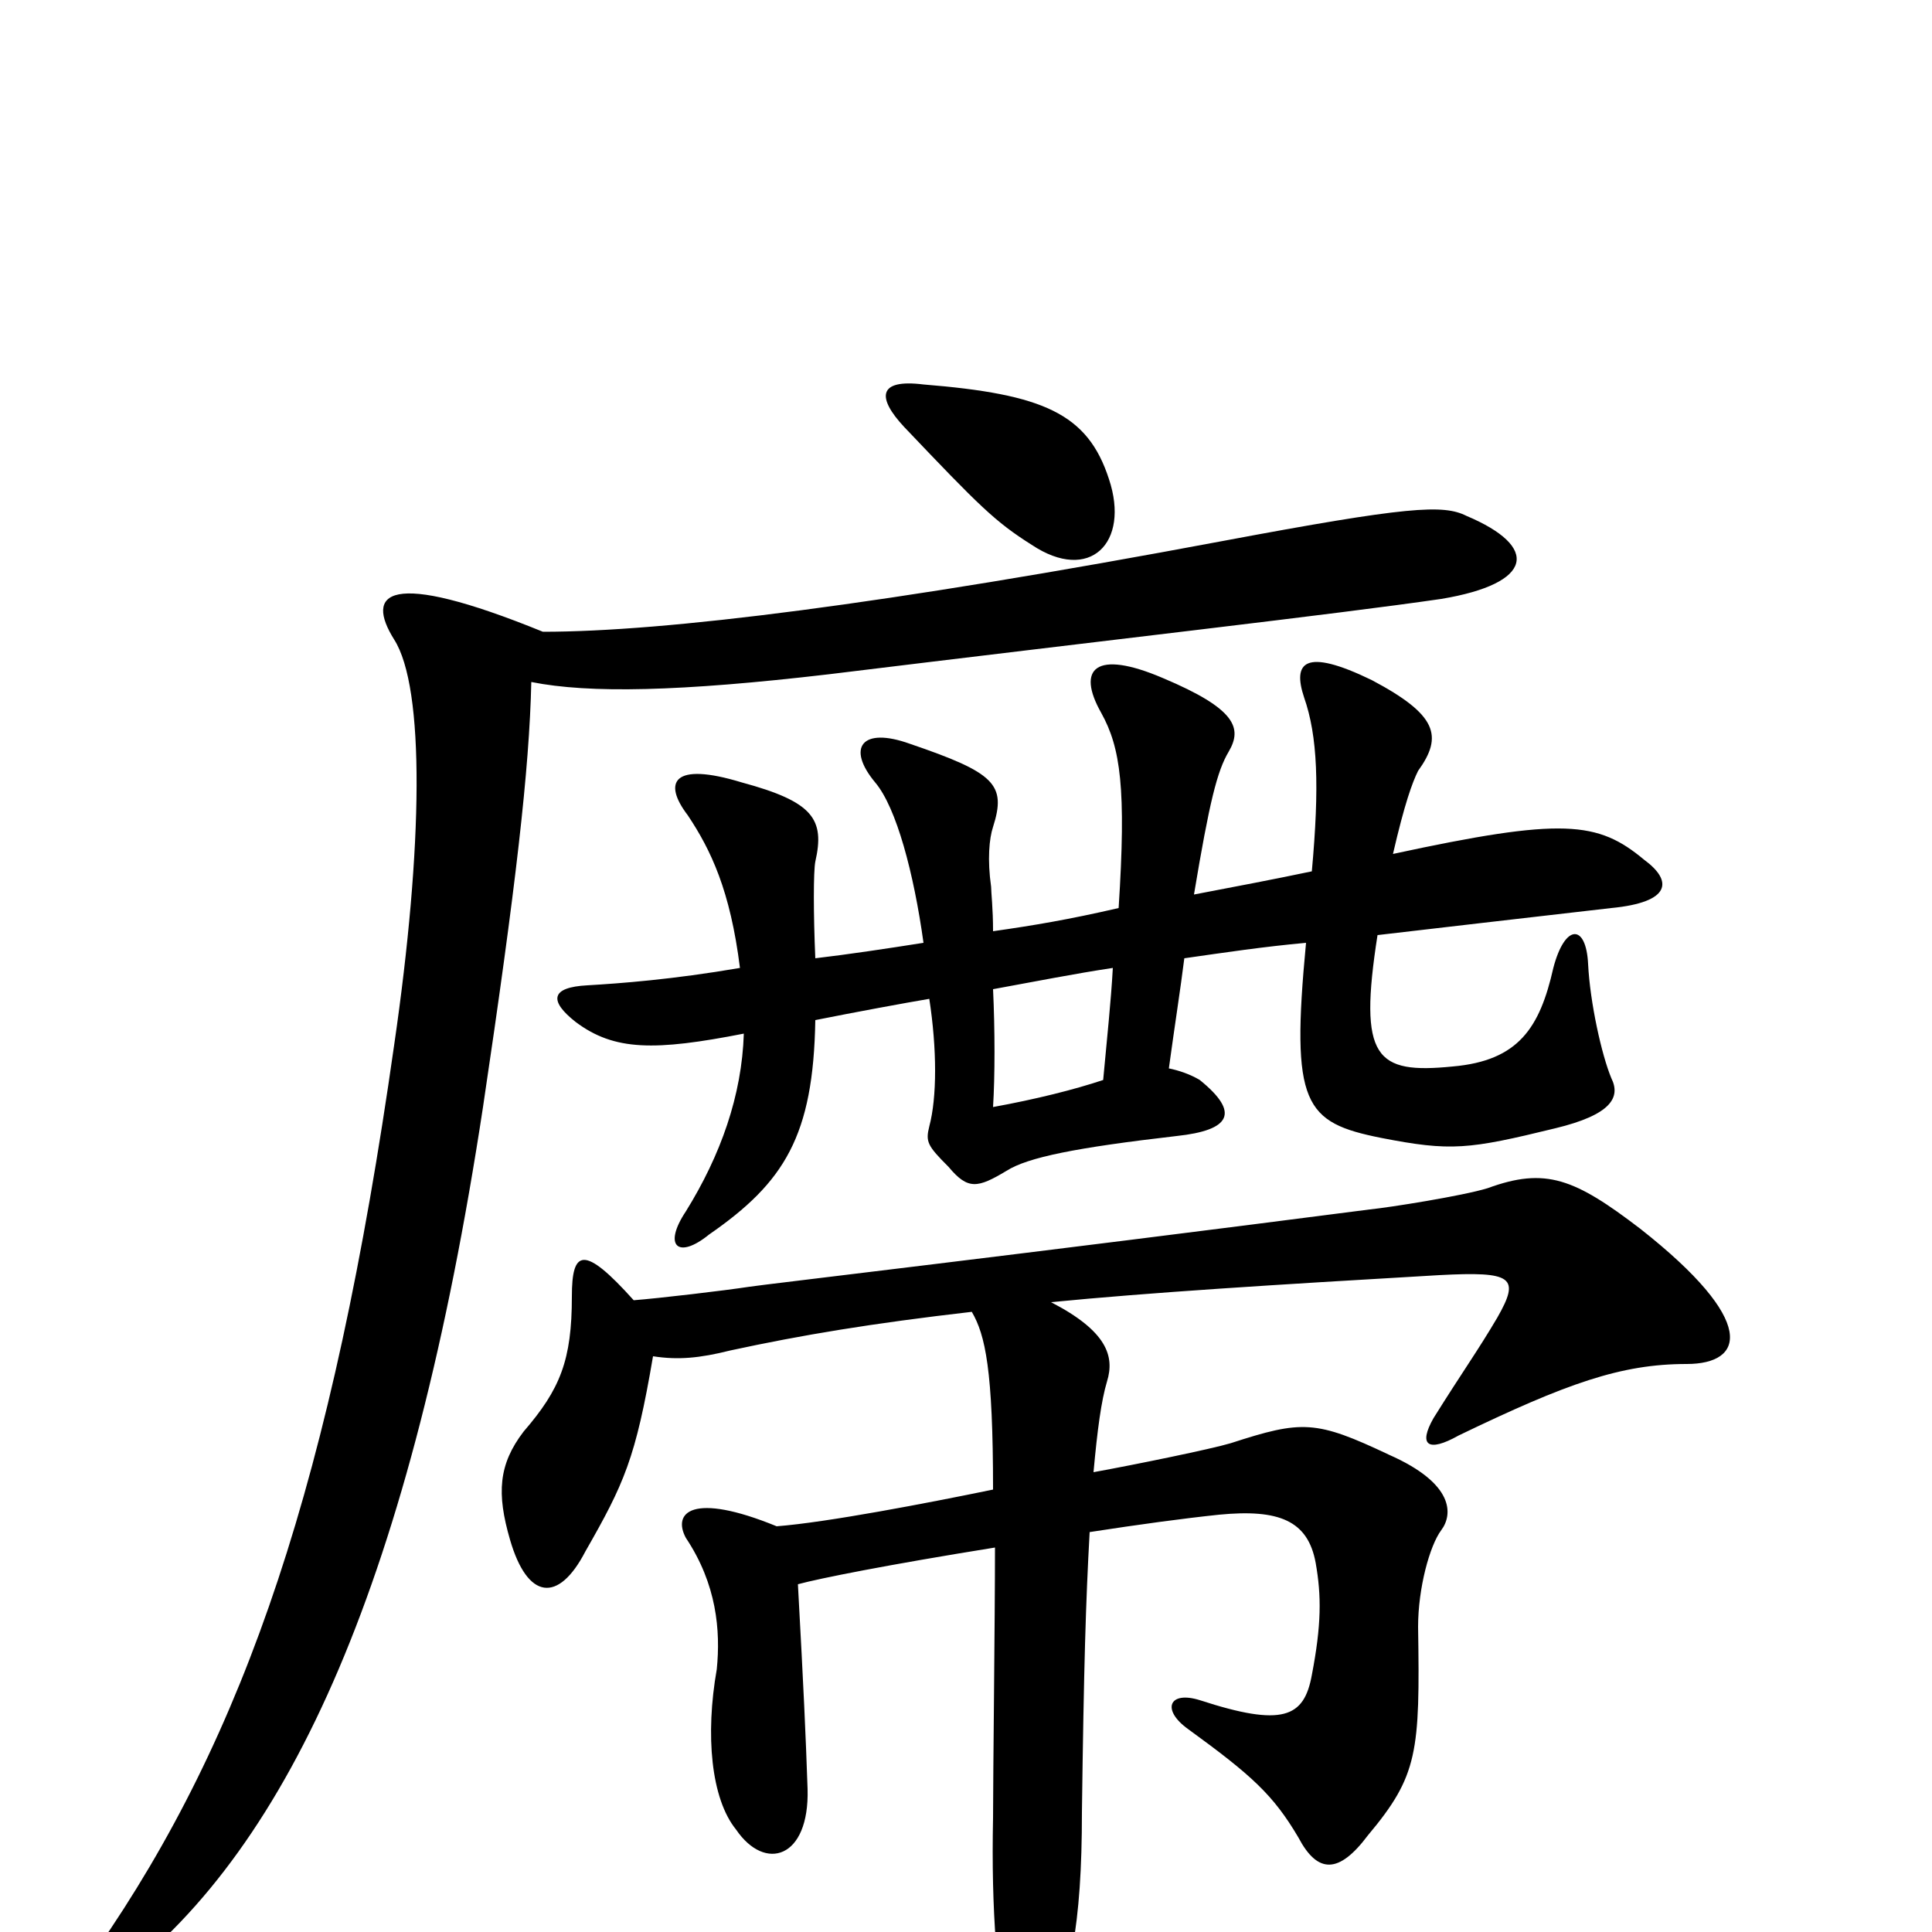 <svg xmlns="http://www.w3.org/2000/svg" viewBox="0 -1000 1000 1000">
	<path fill="#000000" d="M574 -752C563 -786 540 -796 478 -801C454 -804 454 -794 468 -779C507 -738 515 -730 534 -718C564 -698 585 -719 574 -752ZM281 -673C200 -706 189 -693 204 -669C220 -644 219 -562 204 -459C172 -234 127 -102 50 9C35 30 42 39 61 24C151 -45 213 -184 250 -427C267 -541 274 -602 275 -647C305 -641 352 -642 429 -651C576 -669 691 -682 746 -690C794 -698 797 -717 759 -733C747 -739 729 -738 633 -720C457 -687 344 -673 281 -673ZM514 -488C536 -492 556 -496 576 -499C575 -481 573 -463 571 -441C556 -436 536 -431 514 -427C515 -443 515 -467 514 -488ZM383 -499C348 -493 321 -491 304 -490C285 -489 284 -482 298 -471C318 -456 339 -456 385 -465C384 -433 373 -402 355 -373C343 -355 351 -348 367 -361C406 -388 421 -412 422 -472C442 -476 469 -481 481 -483C485 -457 485 -432 481 -417C479 -409 480 -407 491 -396C501 -384 506 -385 521 -394C532 -401 557 -406 609 -412C637 -415 642 -424 621 -441C616 -444 610 -446 605 -447C608 -469 611 -488 613 -504C634 -507 654 -510 676 -512C668 -428 675 -419 715 -411C751 -404 760 -405 805 -416C834 -423 839 -432 834 -442C829 -454 823 -481 822 -501C821 -522 810 -522 804 -499C797 -468 786 -451 752 -448C712 -444 703 -452 713 -516C739 -519 790 -525 834 -530C865 -533 866 -544 851 -555C827 -575 809 -577 721 -558C727 -584 731 -595 734 -601C747 -619 744 -630 710 -648C675 -665 669 -657 675 -639C682 -619 683 -593 679 -549C660 -545 639 -541 618 -537C626 -585 630 -601 636 -611C643 -623 640 -633 602 -649C567 -664 557 -654 570 -631C580 -613 583 -592 579 -530C553 -524 535 -521 514 -518C514 -530 513 -538 513 -541C511 -555 512 -566 514 -572C521 -594 515 -600 471 -615C446 -624 438 -613 453 -595C464 -582 473 -548 478 -512C459 -509 439 -506 422 -504C421 -527 421 -549 422 -554C427 -576 421 -585 384 -595C348 -606 343 -595 356 -578C368 -560 378 -539 383 -499ZM402 -210C358 -228 348 -217 355 -204C371 -180 373 -156 371 -136C365 -102 368 -69 381 -53C396 -31 419 -38 418 -74C417 -103 416 -125 413 -180C424 -183 459 -190 515 -199C515 -162 514 -81 514 -59C513 -11 516 25 523 66C525 78 532 79 539 62C554 25 560 -3 560 -62C561 -138 562 -171 564 -207C590 -211 612 -214 631 -216C662 -219 677 -213 681 -191C684 -174 684 -159 679 -133C675 -111 664 -106 621 -120C605 -125 601 -115 615 -105C648 -81 659 -71 672 -49C682 -30 693 -30 708 -50C734 -81 735 -93 734 -158C734 -178 740 -200 746 -208C752 -216 753 -232 719 -247C681 -265 674 -265 637 -253C627 -250 588 -242 566 -238C568 -260 570 -275 573 -285C577 -298 573 -311 544 -326C595 -331 659 -335 745 -340C783 -342 787 -339 775 -318C765 -301 757 -290 742 -266C734 -252 739 -248 755 -257C811 -284 839 -294 873 -294C903 -294 910 -316 849 -364C815 -390 800 -396 770 -385C757 -381 719 -375 709 -374C531 -351 394 -335 388 -334C375 -332 341 -328 328 -327C302 -356 296 -353 296 -329C296 -296 290 -281 271 -259C258 -242 257 -227 264 -203C273 -172 289 -170 303 -197C323 -232 329 -245 338 -298C351 -296 362 -297 378 -301C415 -309 451 -315 503 -321C510 -309 514 -291 514 -229C480 -222 428 -212 402 -210Z"/>
</svg>